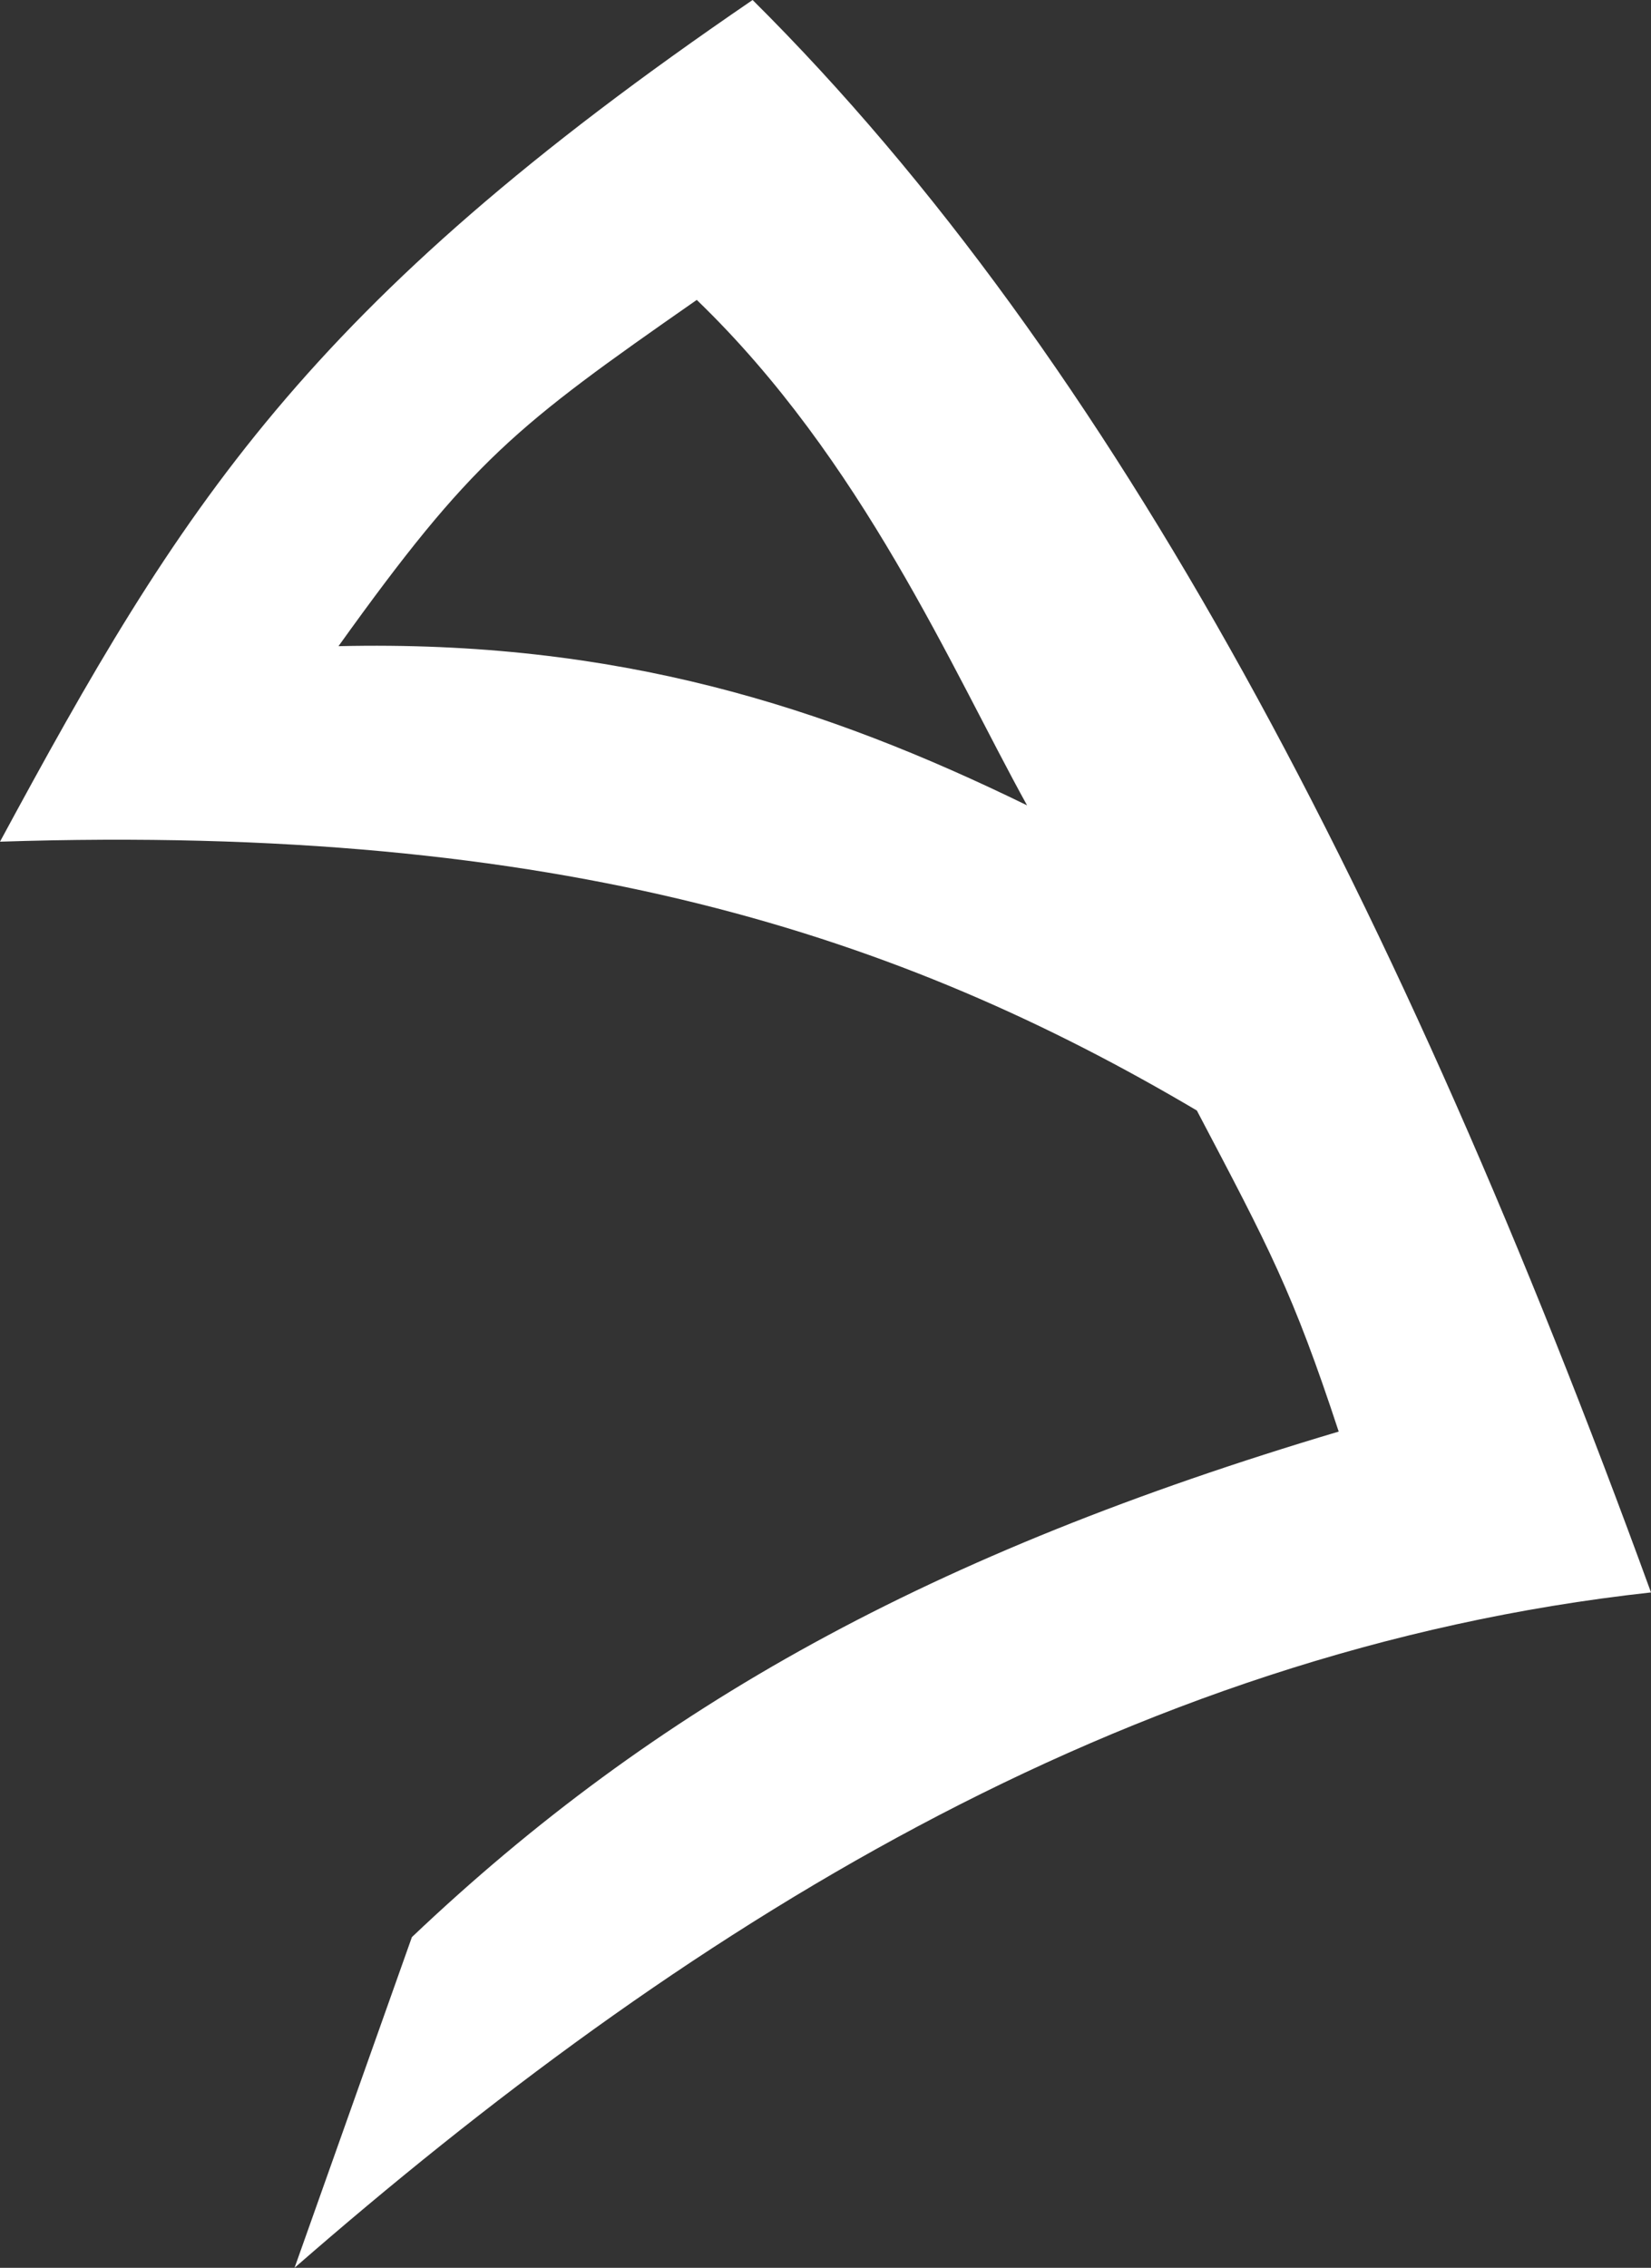 <?xml version="1.0" encoding="UTF-8" standalone="no"?>
<!-- Created with Inkscape (http://www.inkscape.org/) -->

<svg
   xmlns:osb="http://www.openswatchbook.org/uri/2009/osb"
   xmlns:dc="http://purl.org/dc/elements/1.1/"
   xmlns:cc="http://creativecommons.org/ns#"
   xmlns:rdf="http://www.w3.org/1999/02/22-rdf-syntax-ns#"
   xmlns:svg="http://www.w3.org/2000/svg"
   xmlns="http://www.w3.org/2000/svg"
   xmlns:sodipodi="http://sodipodi.sourceforge.net/DTD/sodipodi-0.dtd"
   xmlns:inkscape="http://www.inkscape.org/namespaces/inkscape"
   width="104.484mm"
   height="143.465mm"
   viewBox="0 0 104.484 143.465"
   version="1.1"
   id="svg8"
   inkscape:version="0.92.5 (2060ec1f9f, 2020-04-08)"
   sodipodi:docname="ok4.svg">
  <rect x="0" y="0" width="104.484" height="143.465" fill="#333333" stroke="none"/>
  <defs
     id="defs2">
    <linearGradient
       id="linearGradient7228"
       osb:paint="solid">
      <stop
         style="stop-color:#000000;stop-opacity:1;"
         offset="0"
         id="stop7226" />
    </linearGradient>
  </defs>
  <sodipodi:namedview
     id="base"
     pagecolor="#ffffff"
     bordercolor="#666666"
     borderopacity="1.0"
     inkscape:pageopacity="0.0"
     inkscape:pageshadow="2"
     inkscape:zoom="1.31"
     inkscape:cx="84.744427"
     inkscape:cy="268.80151"
     inkscape:document-units="mm"
     inkscape:current-layer="layer1"
     showgrid="false"
     inkscape:window-width="1920"
     inkscape:window-height="991"
     inkscape:window-x="0"
     inkscape:window-y="0"
     inkscape:window-maximized="1"
     inkscape:pagecheckerboard="true" />
  <g
     inkscape:label="Calque 1"
     inkscape:groupmode="layer"
     id="layer1"
     transform="translate(-56.849,-65.299)">
    <path
       style="fill:#ffffff;fill-opacity:1;stroke:none;stroke-width:0.265px;stroke-linecap:butt;stroke-linejoin:miter;stroke-opacity:1"
       d="M 104.478,65.299 C 76.092,84.669 68.28,97.403 56.849,118.545 c 35.622,-1.163 57.055,5.959 75.743,17.007 4.588,8.722 6.064,11.463 8.977,20.311 -25.842,7.692 -43.218,17.333 -58.653,31.981 L 75.49,208.763 C 99.799,187.576 127.756,169.719 161.333,166.039 145.465,122.504 127.422,88.084 104.478,65.299 Z m -3.534,18.973 c 10.48,10.102 16.133,23.344 20.903,31.975 C 109.086,110.016 95.921,105.765 78.27,106.177 86.71,94.404 89.435,92.291 100.944,84.272 Z"
       id="path3713"
       inkscape:connector-curvature="0"
       sodipodi:nodetypes="cccccccccccc"
       inkscape:export-xdpi="96"
       inkscape:export-ydpi="96" />
  </g>
</svg>
